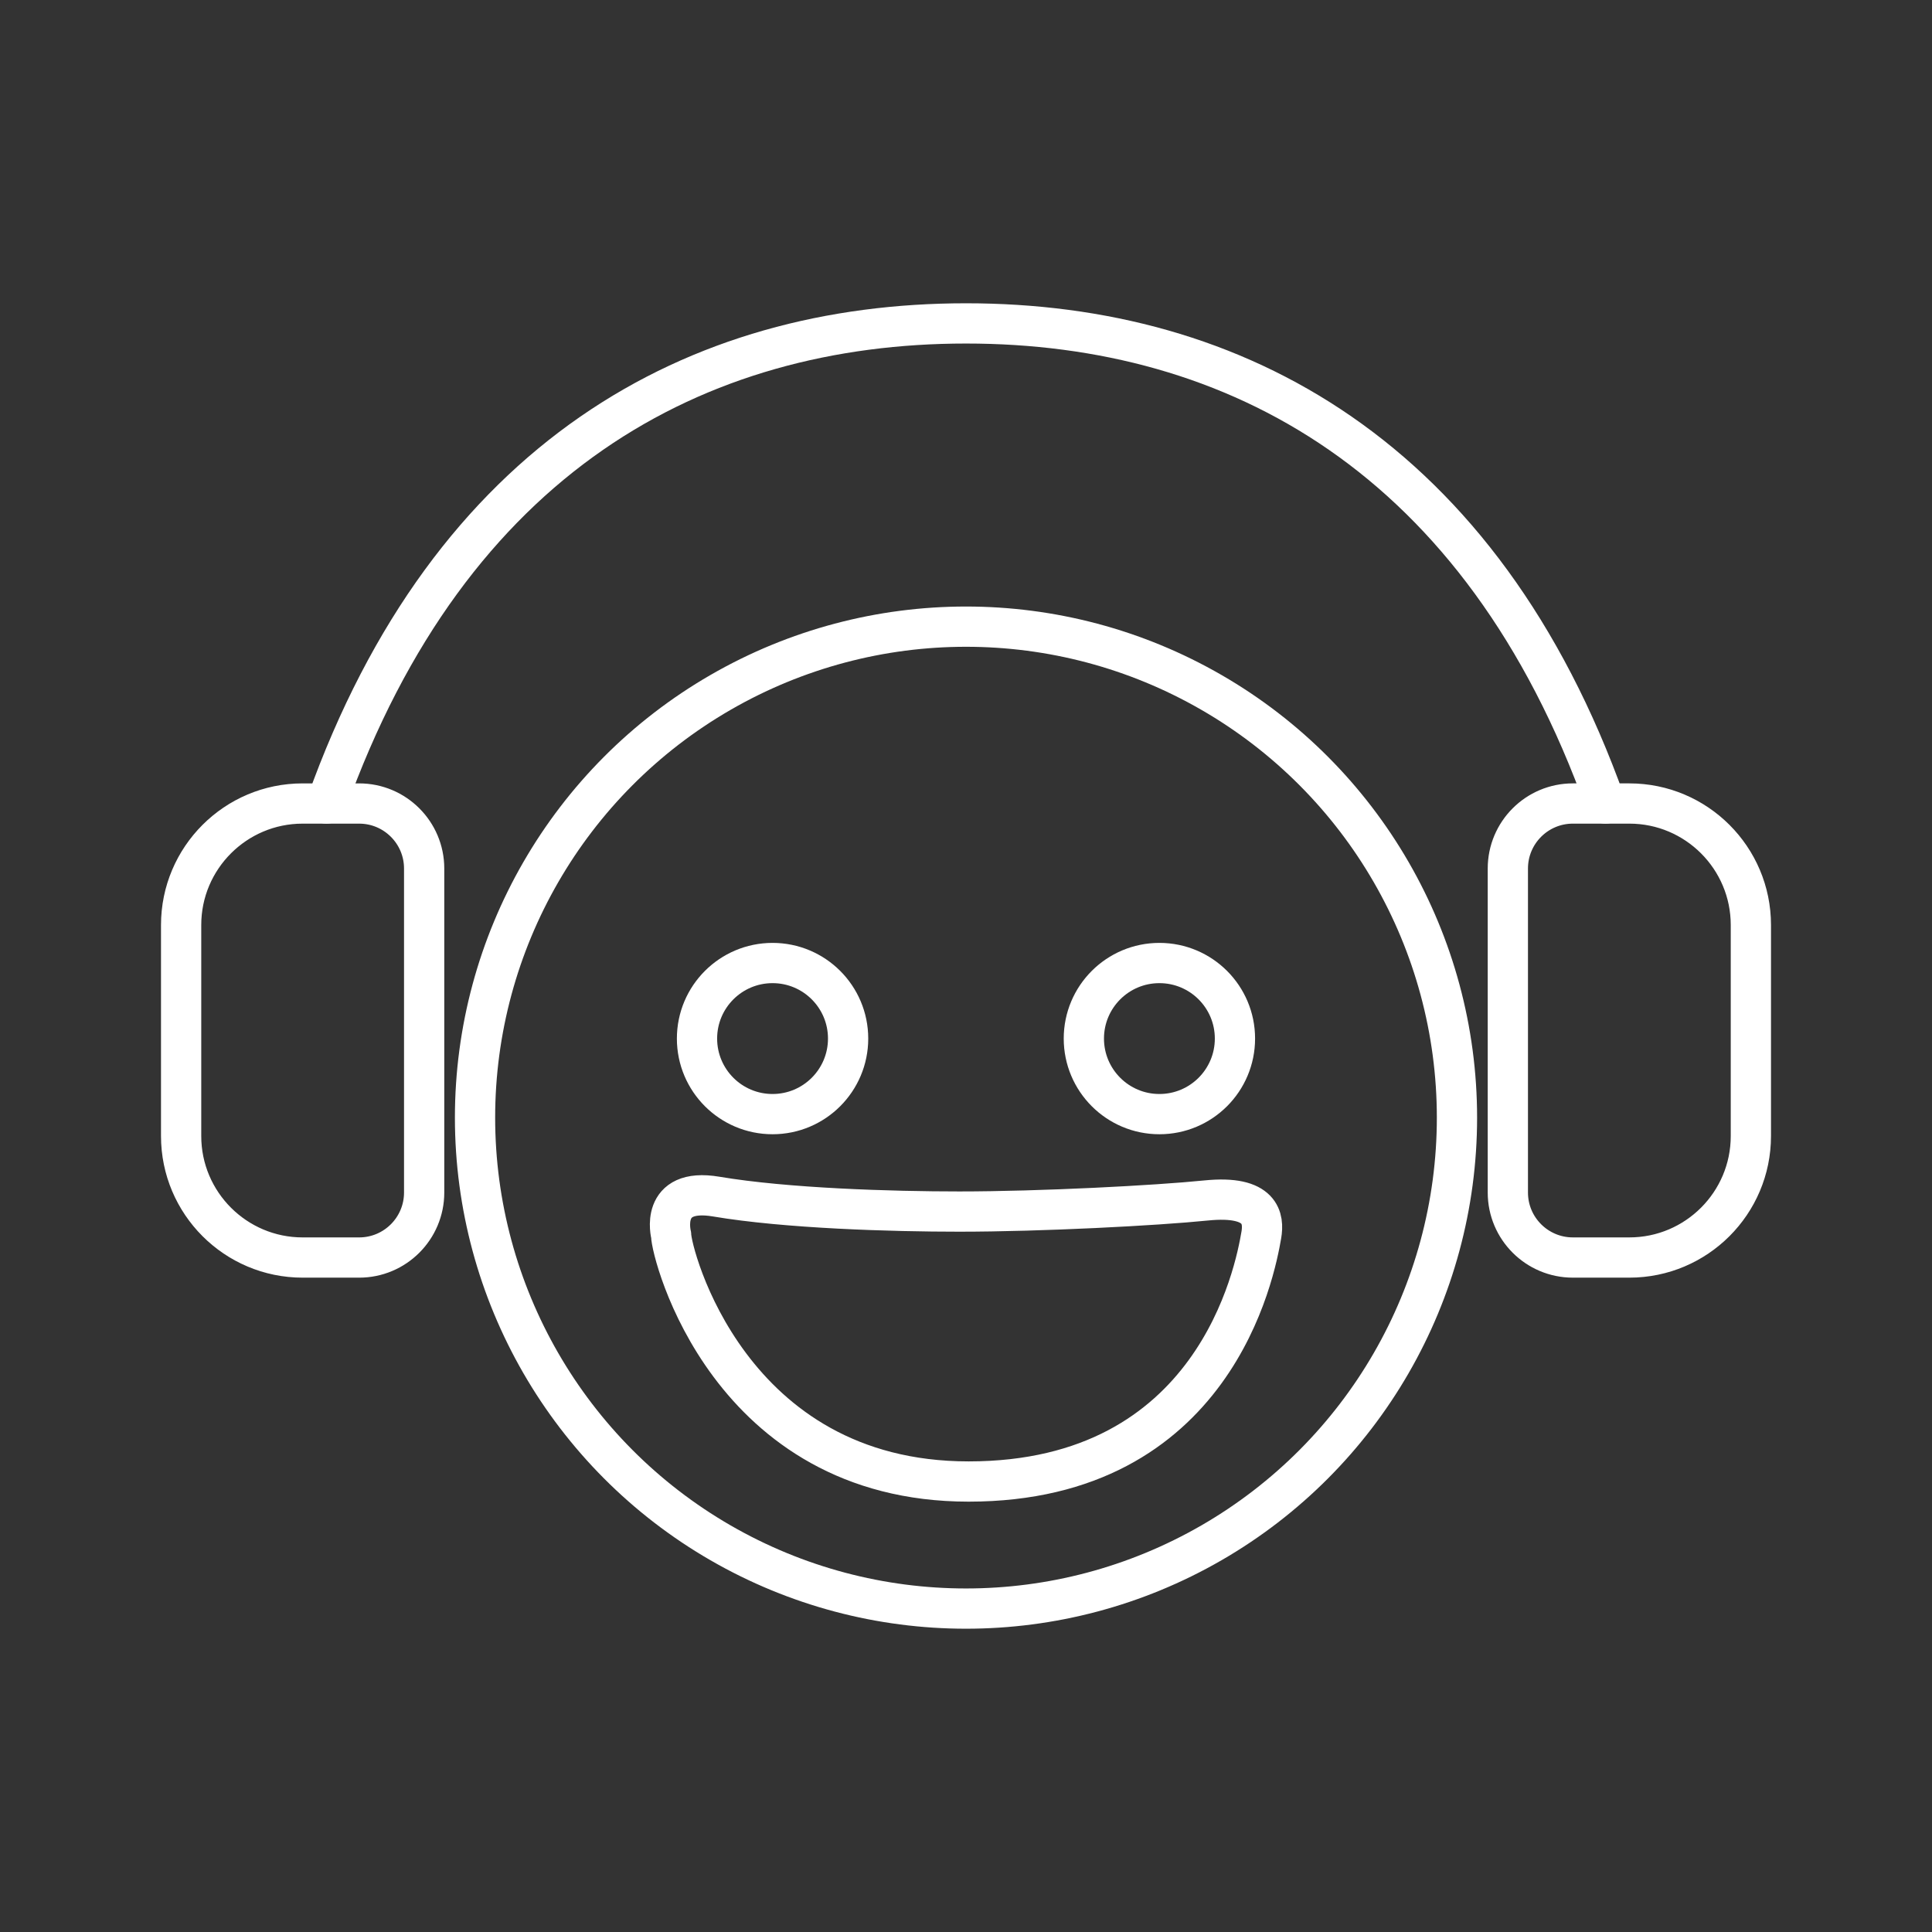<?xml version="1.0" encoding="UTF-8"?><svg id="a" xmlns="http://www.w3.org/2000/svg" viewBox="0 0 48 48"><rect x="0" y="0" width="48" height="48" fill="#333333" stroke="none"/><defs><style>.b{fill:none;stroke:#fff;stroke-linecap:round;stroke-linejoin:round;}</style></defs><path class="b" d="m31.337,30.683c-.155.908-1.156,6.125-7.272,6.125-5.967,0-7.391-5.677-7.391-6.125,0,0-.311-1.195,1.12-.954,1.743.294,4.353.372,6.041.372,2.022,0,4.885-.149,6.134-.276,1.379-.139,1.436.461,1.368.858h0Z"/><circle class="b" cx="24" cy="27.767" r="12.198"/><path class="b" d="m21.071,25.803c0,1.036-.84,1.877-1.877,1.877s-1.877-.84-1.877-1.877.84-1.877,1.877-1.877,1.877.84,1.877,1.877Zm5.857,0c0,1.036.84,1.877,1.877,1.877s1.877-.84,1.877-1.877-.84-1.877-1.877-1.877-1.877.84-1.877,1.877Z"/><path class="b" d="m39.077,19.963h1.404c1.666,0,3.019,1.353,3.019,3.019v5.242c0,1.666-1.353,3.019-3.019,3.019h-1.404c-.891,0-1.615-.723-1.615-1.615v-8.05c0-.891.723-1.615,1.615-1.615Z"/><path class="b" d="m6.114,19.963h1.404c1.666,0,3.019,1.353,3.019,3.019v5.242c0,1.666-1.353,3.019-3.019,3.019h-1.404c-.891,0-1.615-.723-1.615-1.615v-8.05c0-.891.723-1.615,1.615-1.615Z" transform="translate(15.037 51.206) rotate(-180)"/><path class="b" d="m8.111,19.963c3.078-8.622,9.19-11.928,15.889-11.928,6.699,0,12.812,3.306,15.889,11.928"/></svg>